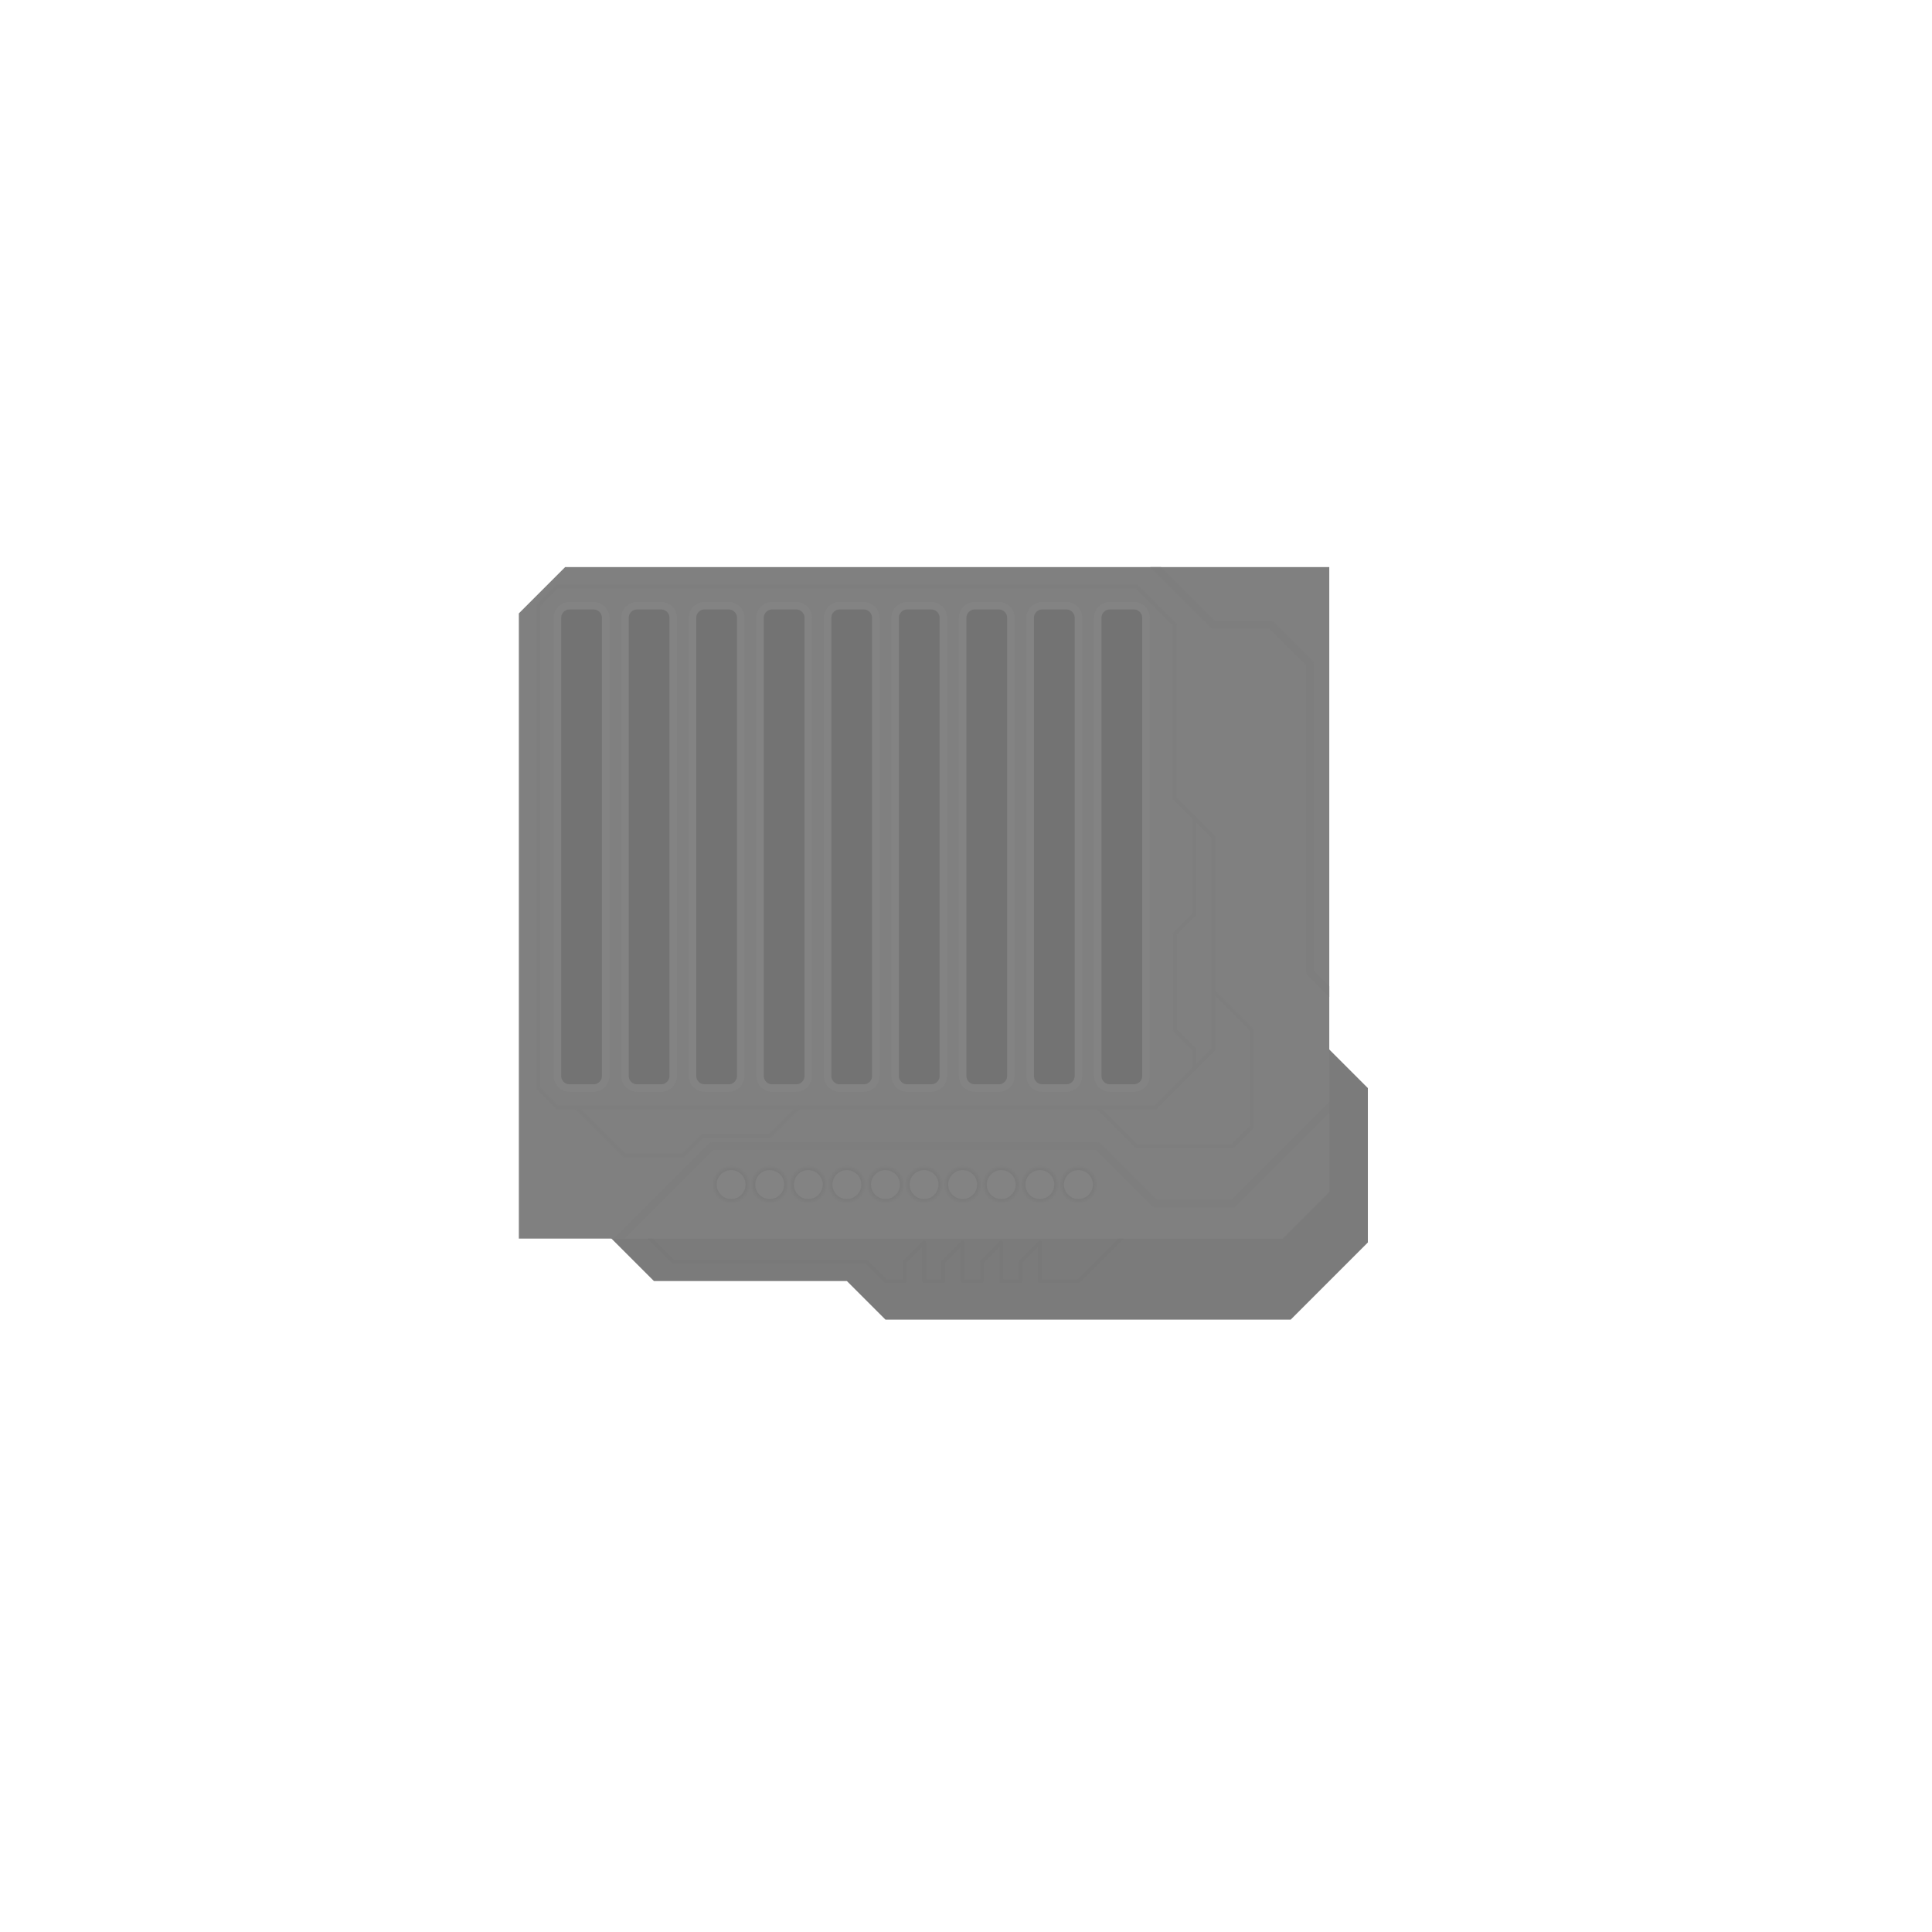 <?xml version="1.0" encoding="UTF-8" standalone="no"?><!DOCTYPE svg PUBLIC "-//W3C//DTD SVG 1.1//EN" "http://www.w3.org/Graphics/SVG/1.1/DTD/svg11.dtd"><svg width="100%" height="100%" viewBox="0 0 2048 2048" version="1.1" xmlns="http://www.w3.org/2000/svg" xmlns:xlink="http://www.w3.org/1999/xlink" xml:space="preserve" xmlns:serif="http://www.serif.com/" style="fill-rule:evenodd;clip-rule:evenodd;stroke-linecap:round;stroke-linejoin:round;stroke-miterlimit:1.5;"><g><path d="M611.364,1276.14l81.818,81.818l204.545,0l40.909,40.909l429.546,-0.001l81.818,-81.818l0,-163.636l-61.364,-61.364l-777.272,0l0,184.092" style="fill:#7b7b7b;"/><clipPath id="_clip1"><path d="M611.364,1276.14l81.818,81.818l204.545,0l40.909,40.909l429.546,-0.001l81.818,-81.818l0,-163.636l-61.364,-61.364l-777.272,0l0,184.092"/></clipPath><g clip-path="url(#_clip1)"><path d="M672.727,1296.59l40.909,40.909l204.546,-0.001l20.454,20.454l20.455,0l0,-20.454l20.454,-20.455l0,40.909l20.455,0l0,-20.454l20.455,-20.455l0,40.909l20.454,0l0,-20.454l20.455,-20.455l0,40.909l20.454,0l0,-20.454l20.455,-20.455l0,40.909l40.909,0l81.818,-81.818" style="fill:none;stroke:#797979;stroke-width:4px;"/></g><path d="M550,650.228l49.091,-49.091l810,0l0,662.726l-49.091,49.091l-810,0.001l0,-662.728Z" style="fill:#808080;"/><g><clipPath id="_clip2"><path d="M550,650.228l49.091,-49.091l810,0l0,662.726l-49.091,49.091l-810,0.001l0,-662.728Z"/></clipPath><g clip-path="url(#_clip2)"><g><path d="M642.045,654.83c0,-7.057 -5.728,-12.784 -12.784,-12.784l-25.568,0c-7.056,0 -12.784,5.727 -12.784,12.784l0,485.796c0,7.054 5.728,12.784 12.784,12.784l25.568,-0.001c7.056,0 12.784,-5.729 12.784,-12.784l0,-485.795Z" style="fill:#737373;stroke:#838383;stroke-width:8px;"/><path d="M713.636,654.83c0,-7.057 -5.728,-12.784 -12.784,-12.784l-25.568,0c-7.056,0 -12.784,5.727 -12.784,12.784l0,485.796c0,7.054 5.728,12.784 12.784,12.784l25.568,-0.001c7.056,0 12.784,-5.729 12.784,-12.784l0,-485.795Z" style="fill:#737373;stroke:#838383;stroke-width:8px;"/><path d="M785.227,654.83c0,-7.057 -5.728,-12.784 -12.784,-12.784l-25.568,0c-7.056,0 -12.784,5.727 -12.784,12.784l0,485.796c0,7.054 5.728,12.784 12.784,12.784l25.568,-0.001c7.056,0 12.784,-5.729 12.784,-12.784l0,-485.795Z" style="fill:#737373;stroke:#838383;stroke-width:8px;"/><path d="M856.818,654.83c0,-7.057 -5.728,-12.784 -12.784,-12.784l-25.568,0c-7.056,0 -12.784,5.727 -12.784,12.784l0,485.796c0,7.054 5.728,12.784 12.784,12.784l25.568,-0.001c7.056,0 12.784,-5.729 12.784,-12.784l0,-485.795Z" style="fill:#737373;stroke:#838383;stroke-width:8px;"/><path d="M928.409,654.83c0,-7.057 -5.728,-12.784 -12.784,-12.784l-25.568,0c-7.056,0 -12.784,5.727 -12.784,12.784l0,485.796c0,7.054 5.728,12.784 12.784,12.784l25.568,-0.001c7.056,0 12.784,-5.729 12.784,-12.784l0,-485.795Z" style="fill:#737373;stroke:#838383;stroke-width:8px;"/><path d="M1000,654.83c0,-7.057 -5.728,-12.784 -12.784,-12.784l-25.568,0c-7.056,0 -12.784,5.727 -12.784,12.784l0,485.796c0,7.054 5.728,12.784 12.784,12.784l25.568,-0.001c7.056,0 12.784,-5.729 12.784,-12.784l0,-485.795Z" style="fill:#737373;stroke:#838383;stroke-width:8px;"/><path d="M1071.59,654.83c0,-7.057 -5.728,-12.784 -12.784,-12.784l-25.568,0c-7.056,0 -12.784,5.727 -12.784,12.784l0,485.796c0,7.054 5.728,12.784 12.784,12.784l25.568,-0.001c7.056,0 12.784,-5.729 12.784,-12.784l0,-485.795Z" style="fill:#737373;stroke:#838383;stroke-width:8px;"/><path d="M1143.18,654.83c0,-7.057 -5.729,-12.784 -12.784,-12.784l-25.568,0c-7.056,0 -12.785,5.727 -12.785,12.784l0,485.796c0,7.054 5.729,12.784 12.785,12.784l25.568,-0.001c7.055,0 12.784,-5.729 12.784,-12.784l0,-485.795Z" style="fill:#737373;stroke:#838383;stroke-width:8px;"/><path d="M1214.77,654.83c0,-7.057 -5.729,-12.784 -12.784,-12.784l-25.569,0c-7.055,0 -12.784,5.727 -12.784,12.784l0,485.796c0,7.054 5.729,12.784 12.784,12.784l25.569,-0.001c7.055,0 12.784,-5.729 12.784,-12.784l0,-485.795Z" style="fill:#737373;stroke:#838383;stroke-width:8px;"/></g><path d="M550,1337.5l81.818,0l122.727,-122.728l409.091,0l61.364,61.364l81.818,0l117.614,-117.614" style="fill:none;stroke:#7e7e7e;stroke-width:8px;"/><path d="M1184.09,580.682l20.454,0l81.819,81.818l61.363,0l40.909,40.909l0,327.272l61.364,61.364" style="fill:none;stroke:#7e7e7e;stroke-width:8px;"/><path d="M590.909,621.592l613.636,0l40.91,40.909l0,184.091l40.909,40.909l0,225l-61.364,61.363l-634.091,0l-20.454,-20.454l0,-511.364l20.454,-20.454Z" style="fill:none;stroke:#7e7e7e;stroke-width:4px;"/><path d="M1265.91,867.045l0,102.274l-20.454,20.453l0,102.273l20.454,20.456l0,20.454" style="fill:none;stroke:#7e7e7e;stroke-width:4px;"/><path d="M611.364,1173.86l51.136,51.137l61.364,0l20.454,-20.456l71.591,0l30.682,-30.682" style="fill:none;stroke:#7e7e7e;stroke-width:4px;"/><path d="M1163.64,1173.86l40.909,40.909l102.273,-0.001l20.455,-20.454l0,-102.273l-40.909,-40.909" style="fill:none;stroke:#7e7e7e;stroke-width:4px;"/></g></g><g><g><circle cx="775" cy="1255.68" r="20.455" style="fill:url(#_Radial3);"/><circle cx="775" cy="1255.68" r="15.341" style="fill:#838383;"/></g><g><circle cx="856.818" cy="1255.68" r="20.455" style="fill:url(#_Radial4);"/><circle cx="856.818" cy="1255.68" r="15.341" style="fill:#838383;"/></g><g><circle cx="938.636" cy="1255.68" r="20.455" style="fill:url(#_Radial5);"/><circle cx="938.636" cy="1255.68" r="15.341" style="fill:#838383;"/></g><g><circle cx="1020.46" cy="1255.68" r="20.455" style="fill:url(#_Radial6);"/><circle cx="1020.46" cy="1255.68" r="15.341" style="fill:#838383;"/></g><g><circle cx="1102.27" cy="1255.68" r="20.455" style="fill:url(#_Radial7);"/><circle cx="1102.27" cy="1255.68" r="15.341" style="fill:#838383;"/></g><g><circle cx="815.909" cy="1255.68" r="20.455" style="fill:url(#_Radial8);"/><circle cx="815.909" cy="1255.68" r="15.341" style="fill:#838383;"/></g><g><circle cx="897.727" cy="1255.68" r="20.455" style="fill:url(#_Radial9);"/><circle cx="897.727" cy="1255.68" r="15.341" style="fill:#838383;"/></g><g><circle cx="979.545" cy="1255.68" r="20.455" style="fill:url(#_Radial10);"/><circle cx="979.545" cy="1255.68" r="15.341" style="fill:#838383;"/></g><g><circle cx="1061.36" cy="1255.68" r="20.455" style="fill:url(#_Radial11);"/><circle cx="1061.36" cy="1255.68" r="15.341" style="fill:#838383;"/></g><g><circle cx="1143.18" cy="1255.68" r="20.455" style="fill:url(#_Radial12);"/><circle cx="1143.18" cy="1255.68" r="15.341" style="fill:#838383;"/></g></g></g><defs><radialGradient id="_Radial3" cx="0" cy="0" r="1" gradientUnits="userSpaceOnUse" gradientTransform="matrix(20.454,0,0,20.454,775,1255.68)"><stop offset="0" style="stop-color:#737373;stop-opacity:1"/><stop offset="0.55" style="stop-color:#767676;stop-opacity:1"/><stop offset="1" style="stop-color:#808080;stop-opacity:1"/></radialGradient><radialGradient id="_Radial4" cx="0" cy="0" r="1" gradientUnits="userSpaceOnUse" gradientTransform="matrix(20.454,0,0,20.454,856.818,1255.68)"><stop offset="0" style="stop-color:#737373;stop-opacity:1"/><stop offset="0.55" style="stop-color:#767676;stop-opacity:1"/><stop offset="1" style="stop-color:#808080;stop-opacity:1"/></radialGradient><radialGradient id="_Radial5" cx="0" cy="0" r="1" gradientUnits="userSpaceOnUse" gradientTransform="matrix(20.454,0,0,20.454,938.636,1255.68)"><stop offset="0" style="stop-color:#737373;stop-opacity:1"/><stop offset="0.55" style="stop-color:#767676;stop-opacity:1"/><stop offset="1" style="stop-color:#808080;stop-opacity:1"/></radialGradient><radialGradient id="_Radial6" cx="0" cy="0" r="1" gradientUnits="userSpaceOnUse" gradientTransform="matrix(20.454,0,0,20.454,1020.46,1255.68)"><stop offset="0" style="stop-color:#737373;stop-opacity:1"/><stop offset="0.55" style="stop-color:#767676;stop-opacity:1"/><stop offset="1" style="stop-color:#808080;stop-opacity:1"/></radialGradient><radialGradient id="_Radial7" cx="0" cy="0" r="1" gradientUnits="userSpaceOnUse" gradientTransform="matrix(20.454,0,0,20.454,1102.27,1255.68)"><stop offset="0" style="stop-color:#737373;stop-opacity:1"/><stop offset="0.55" style="stop-color:#767676;stop-opacity:1"/><stop offset="1" style="stop-color:#808080;stop-opacity:1"/></radialGradient><radialGradient id="_Radial8" cx="0" cy="0" r="1" gradientUnits="userSpaceOnUse" gradientTransform="matrix(20.454,0,0,20.454,815.909,1255.68)"><stop offset="0" style="stop-color:#737373;stop-opacity:1"/><stop offset="0.55" style="stop-color:#767676;stop-opacity:1"/><stop offset="1" style="stop-color:#808080;stop-opacity:1"/></radialGradient><radialGradient id="_Radial9" cx="0" cy="0" r="1" gradientUnits="userSpaceOnUse" gradientTransform="matrix(20.454,0,0,20.454,897.727,1255.68)"><stop offset="0" style="stop-color:#737373;stop-opacity:1"/><stop offset="0.55" style="stop-color:#767676;stop-opacity:1"/><stop offset="1" style="stop-color:#808080;stop-opacity:1"/></radialGradient><radialGradient id="_Radial10" cx="0" cy="0" r="1" gradientUnits="userSpaceOnUse" gradientTransform="matrix(20.454,0,0,20.454,979.545,1255.68)"><stop offset="0" style="stop-color:#737373;stop-opacity:1"/><stop offset="0.55" style="stop-color:#767676;stop-opacity:1"/><stop offset="1" style="stop-color:#808080;stop-opacity:1"/></radialGradient><radialGradient id="_Radial11" cx="0" cy="0" r="1" gradientUnits="userSpaceOnUse" gradientTransform="matrix(20.454,0,0,20.454,1061.36,1255.68)"><stop offset="0" style="stop-color:#737373;stop-opacity:1"/><stop offset="0.55" style="stop-color:#767676;stop-opacity:1"/><stop offset="1" style="stop-color:#808080;stop-opacity:1"/></radialGradient><radialGradient id="_Radial12" cx="0" cy="0" r="1" gradientUnits="userSpaceOnUse" gradientTransform="matrix(20.454,0,0,20.454,1143.18,1255.68)"><stop offset="0" style="stop-color:#737373;stop-opacity:1"/><stop offset="0.55" style="stop-color:#767676;stop-opacity:1"/><stop offset="1" style="stop-color:#808080;stop-opacity:1"/></radialGradient></defs></svg>